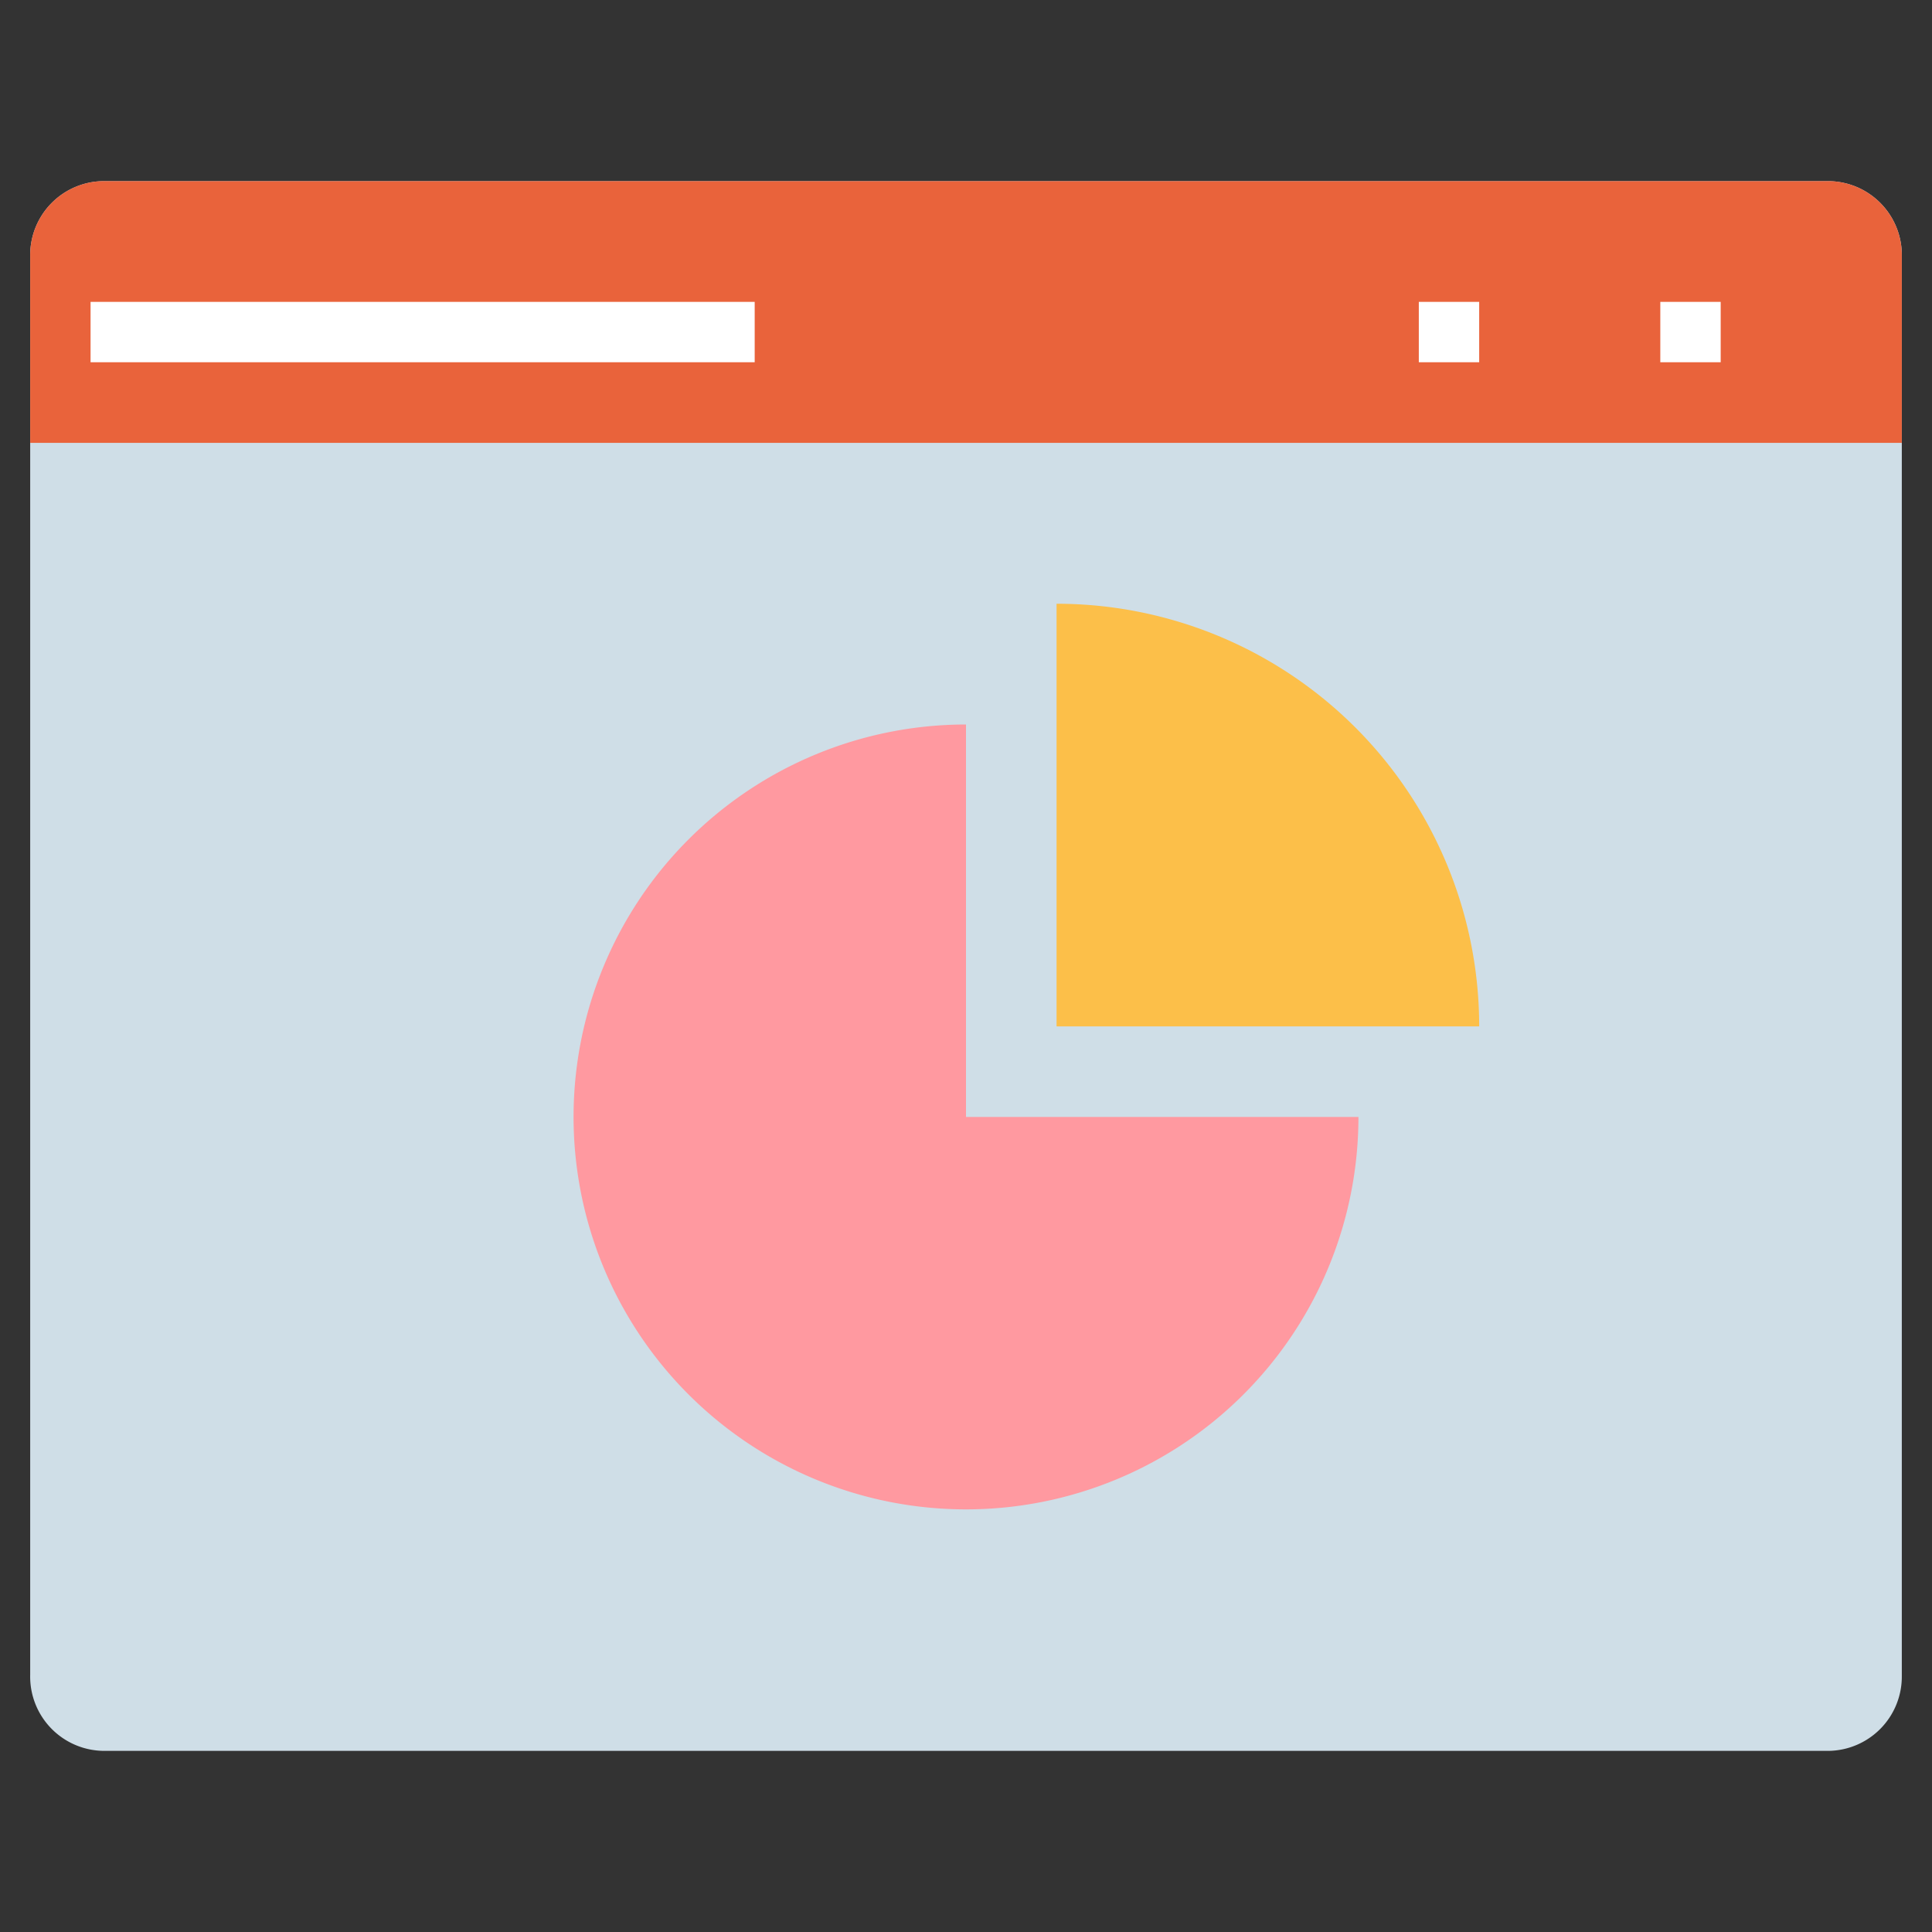 <svg xmlns="http://www.w3.org/2000/svg" data-name="Layer 1" viewBox="0 0 64 64" id="web-dashboard"><rect x="0" y="0" width="64" height="64" fill="#333333" stroke="none"/><path fill="#cfdee7" d="M60.55 6H3.45A2.45 2.45 0 0 0 1 8.48v47A2.46 2.46 0 0 0 3.45 58h57.1A2.46 2.46 0 0 0 63 55.52v-47A2.45 2.45 0 0 0 60.55 6Z"></path><path fill="#e9633b" d="M63 8.48v6.19H1V8.48A2.45 2.45 0 0 1 3.45 6h57.1A2.45 2.45 0 0 1 63 8.48Z"></path><path fill="#fff" d="M3 10h22v2H3zM55 10h2v2h-2zM47 10h2v2h-2z"></path><path fill="#ff99a0" d="M45 37a13 13 0 1 1-13-13v13Z"></path><path fill="#fcbf49" d="M49 34H35V20a14 14 0 0 1 14 14Z"></path></svg>